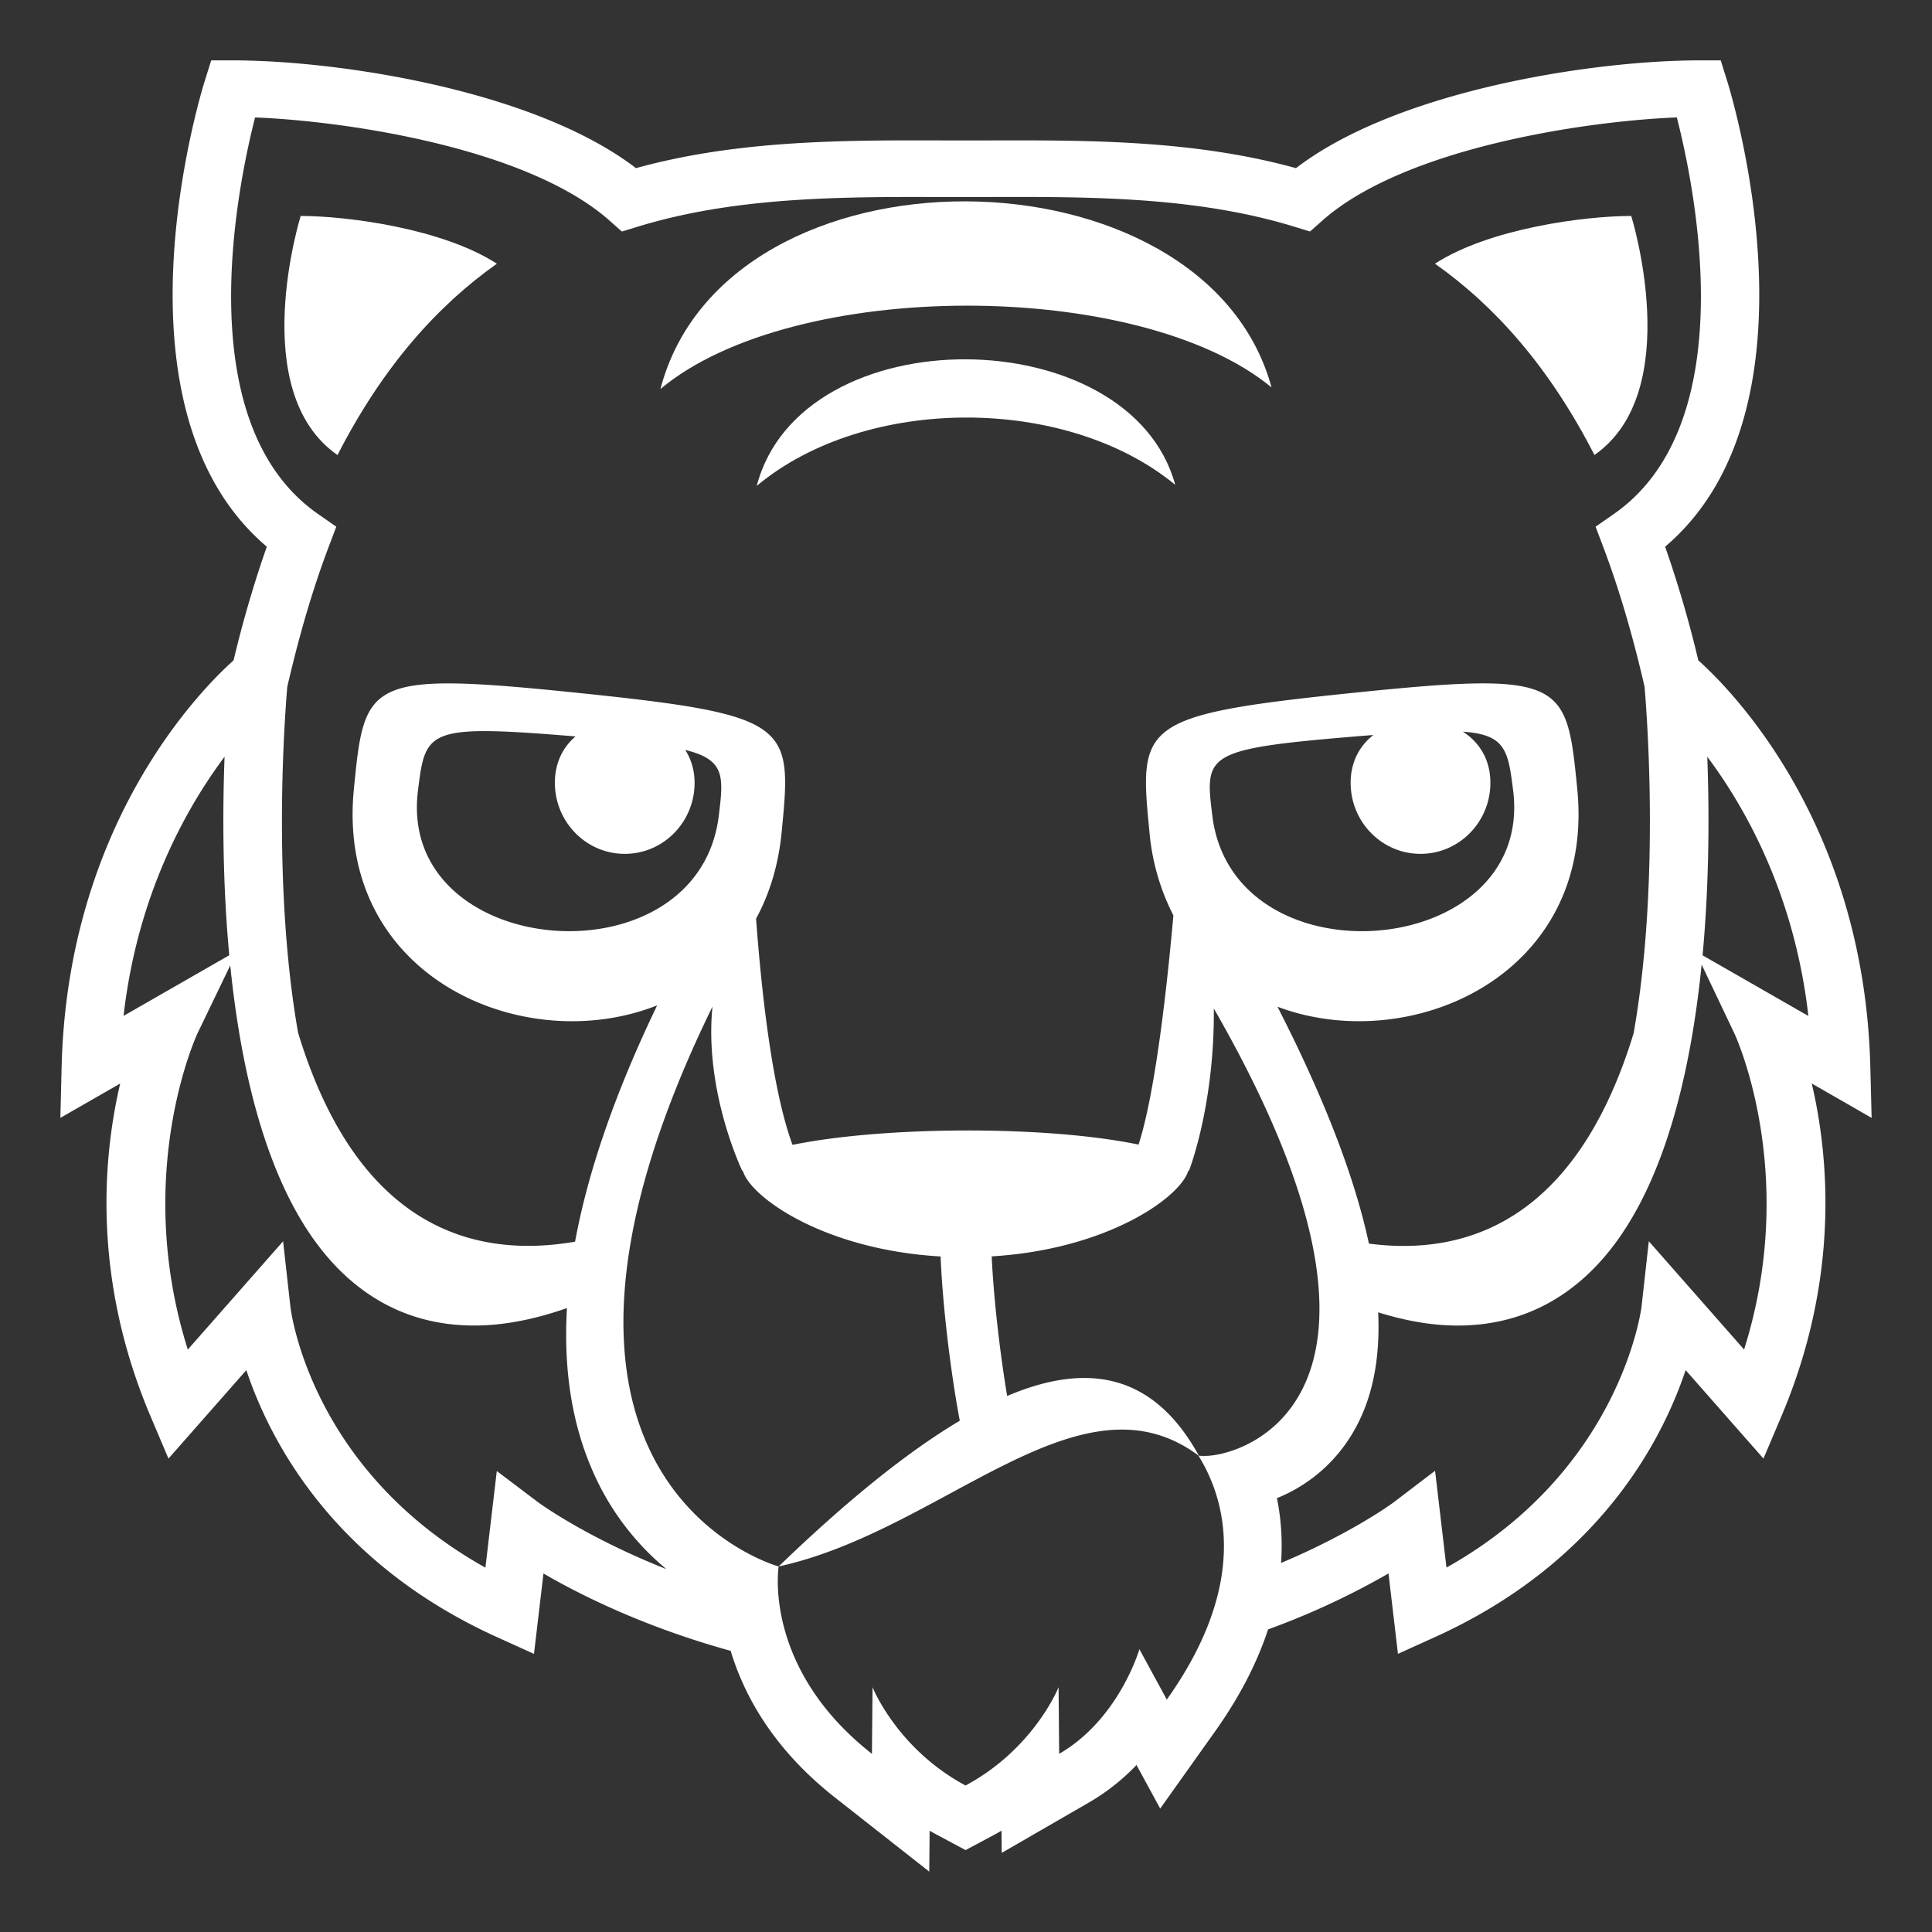 <svg xmlns="http://www.w3.org/2000/svg" width="256" height="256" viewBox="0 0 64 64">
	<rect x="0" y="0" width="64" height="64" fill="#333333" stroke="none"/>
	<path fill="white" d="M11.18 15.074c1.493-2.916 3.297-4.938 5.28-6.338c-1.807-1.171-4.966-1.582-6.499-1.582c0 0-1.817 5.811 1.219 7.92m41.638-.002c3.032-2.109 1.219-7.918 1.219-7.918c-1.536 0-4.693.41-6.502 1.581c1.985 1.401 3.789 3.421 5.283 6.337m-10.697-2.239c-2.216-8.148-18.058-8.305-20.243.054c4.389-3.675 15.856-3.671 20.243-.054" />
	<path fill="white" d="M25.068 16.096c3.608-3.017 10.254-3.009 13.863-.036c-1.497-5.491-12.386-5.607-13.863.036" />
	<path fill="white" d="m62 37.031l-.043-1.689c-.202-8.092-4.651-12.531-5.698-13.467a37.917 37.917 0 0 0-1.1-3.765c5.384-4.57 2.193-14.991 2.05-15.446L57.001 2h-.716c-3.463 0-9.974.977-13.354 3.57c-3.063-.846-6.236-.92-9.236-.92L32 4.653l-1.697-.003c-3 0-6.174.074-9.236.92C17.686 2.977 11.174 2 7.712 2h-.715l-.209.664c-.144.455-3.334 10.876 2.05 15.446a37.895 37.895 0 0 0-1.1 3.764c-1.044.934-5.496 5.372-5.697 13.468L2 37.031l1.981-1.137c-.571 2.436-.929 6.451.998 11.004l.602 1.42l2.579-2.93c.793 2.372 2.894 6.396 8.313 8.848l1.216.551l.314-2.663c1.269.738 3.385 1.785 6.201 2.562c.444 1.469 1.406 3.25 3.466 4.867L30.783 62l.012-1.356c.084.049.17.097.257.143l.934.5l.935-.5c.086-.046.172-.094.256-.143l.006.735l2.895-1.672a7.1 7.1 0 0 0 1.57-1.239l.785 1.443l1.811-2.546c.861-1.21 1.42-2.344 1.763-3.389a25.39 25.39 0 0 0 3.989-1.853l.313 2.663l1.217-.551c5.419-2.452 7.519-6.476 8.313-8.848l2.578 2.93l.602-1.42c1.926-4.553 1.568-8.569.998-11.005zM8.45 3.89c3.113.127 9.042 1.028 11.74 3.416l.411.364l.532-.163c2.958-.906 6.151-.982 9.169-.982L32 6.527l1.695-.003c3.018 0 6.211.076 9.17.982l.531.163l.411-.364c2.698-2.388 8.628-3.289 11.74-3.416c.604 2.353 2.209 10.153-2.093 13.143l-.598.416l.253.669c.527 1.393.981 2.943 1.369 4.63c.103 1.208.489 6.661-.362 11.482c-1.907 6.24-5.571 7.387-8.769 6.967c-.475-2.217-1.486-4.829-3.029-7.847c4.403 1.657 10.539-1.035 9.931-7.213c-.355-3.599-.408-3.907-7.467-3.18c-7.064.73-7.057 1.046-6.701 4.641a7.468 7.468 0 0 0 .789 2.727c-.217 2.437-.603 5.894-1.154 7.592c-3.082-.64-8.44-.609-11.463.009c-.68-1.844-1.033-5.128-1.207-7.494c.435-.799.734-1.739.844-2.833c.354-3.595.362-3.91-6.701-4.641c-7.059-.728-7.113-.419-7.466 3.18c-.616 6.232 5.635 8.918 10.046 7.167c-1.374 2.858-2.286 5.474-2.719 7.828c-3.289.569-7.19-.399-9.175-6.92c-.845-4.808-.462-10.237-.359-11.458c.389-1.688.843-3.242 1.371-4.637l.253-.669l-.597-.416C6.249 14.049 7.849 6.243 8.45 3.89m38.607 24.395c1.277 0 2.314-1.054 2.314-2.354c0-.761-.359-1.339-.91-1.693c1.418.096 1.5.629 1.665 1.959c.693 5.619-9.272 6.444-9.966.827c-.251-2.033-.255-2.211 4.711-2.626c.221-.019.422-.034.624-.05c-.459.359-.753.896-.753 1.583c0 1.3 1.035 2.354 2.315 2.354m-26.361 0c1.28 0 2.313-1.054 2.313-2.354c0-.423-.118-.785-.309-1.089c1.322.329 1.272.865 1.111 2.182c-.692 5.617-10.661 4.792-9.966-.827c.249-2.03.29-2.208 5.22-1.802c-.422.359-.684.882-.684 1.536c.002 1.3 1.037 2.354 2.315 2.354M4.093 33.653c.455-3.99 2.058-6.86 3.346-8.585c-.065 1.735-.074 4.104.156 6.576zm13.724 16.105l-1.36-1.028l-.377 3.2c-5.751-3.211-6.434-8.42-6.461-8.651l-.241-2.16l-3.157 3.587c-1.835-5.821.296-10.42.318-10.468l1.088-2.257c.379 3.729 1.316 7.631 3.435 9.898c1.259 1.348 2.822 2.031 4.646 2.031h.003c.963 0 1.985-.198 3.07-.578c-.117 2.012.159 3.808.843 5.376a8.76 8.76 0 0 0 2.451 3.271c-2.698-1.069-4.229-2.201-4.258-2.221m20.835 6.543l-.908-1.669s-.669 2.316-2.658 3.466l-.019-2.207s-.811 2.04-3.082 3.256c-2.271-1.216-3.081-3.256-3.081-3.256l-.02 2.207c-3.634-2.854-3.09-6.207-3.09-6.207s-9.929-2.711-2.192-18.547c-.282 2.811.983 5.434.983 5.434l.022.007c.255.873 2.682 2.613 6.551 2.837c.081 1.895.387 4.133.636 5.441c-1.783 1.063-3.783 2.69-6 4.828c5.443-1.186 9.962-6.599 13.899-3.681c.848 1.354 1.768 4.143-1.041 8.091m1.262-8.072c-.127 0-.199-.006-.199-.006c-1.447-2.633-3.582-3.159-6.352-1.979c-.202-1.208-.438-3.052-.512-4.625c3.851-.233 6.254-1.964 6.512-2.834l.025-.008s.846-2.141.822-5.368c7.325 12.745 1.091 14.82-.296 14.82m17.861-3.524l-3.156-3.587l-.24 2.16c-.007.057-.671 5.407-6.463 8.65l-.377-3.207l-1.361 1.037c-.026.02-1.363 1.014-3.742 2.017a7.92 7.92 0 0 0-.136-2.147a5.142 5.142 0 0 0 2.532-2.197c.625-1.069.893-2.39.822-3.958c.922.287 1.801.438 2.631.438c1.824 0 3.388-.685 4.646-2.032c2.124-2.272 3.062-6.189 3.438-9.926l1.086 2.283c.024.048 2.156 4.648.32 10.469M56.4 31.646c.229-2.473.221-4.843.156-6.578c1.29 1.726 2.893 4.596 3.349 8.587z" />
</svg>